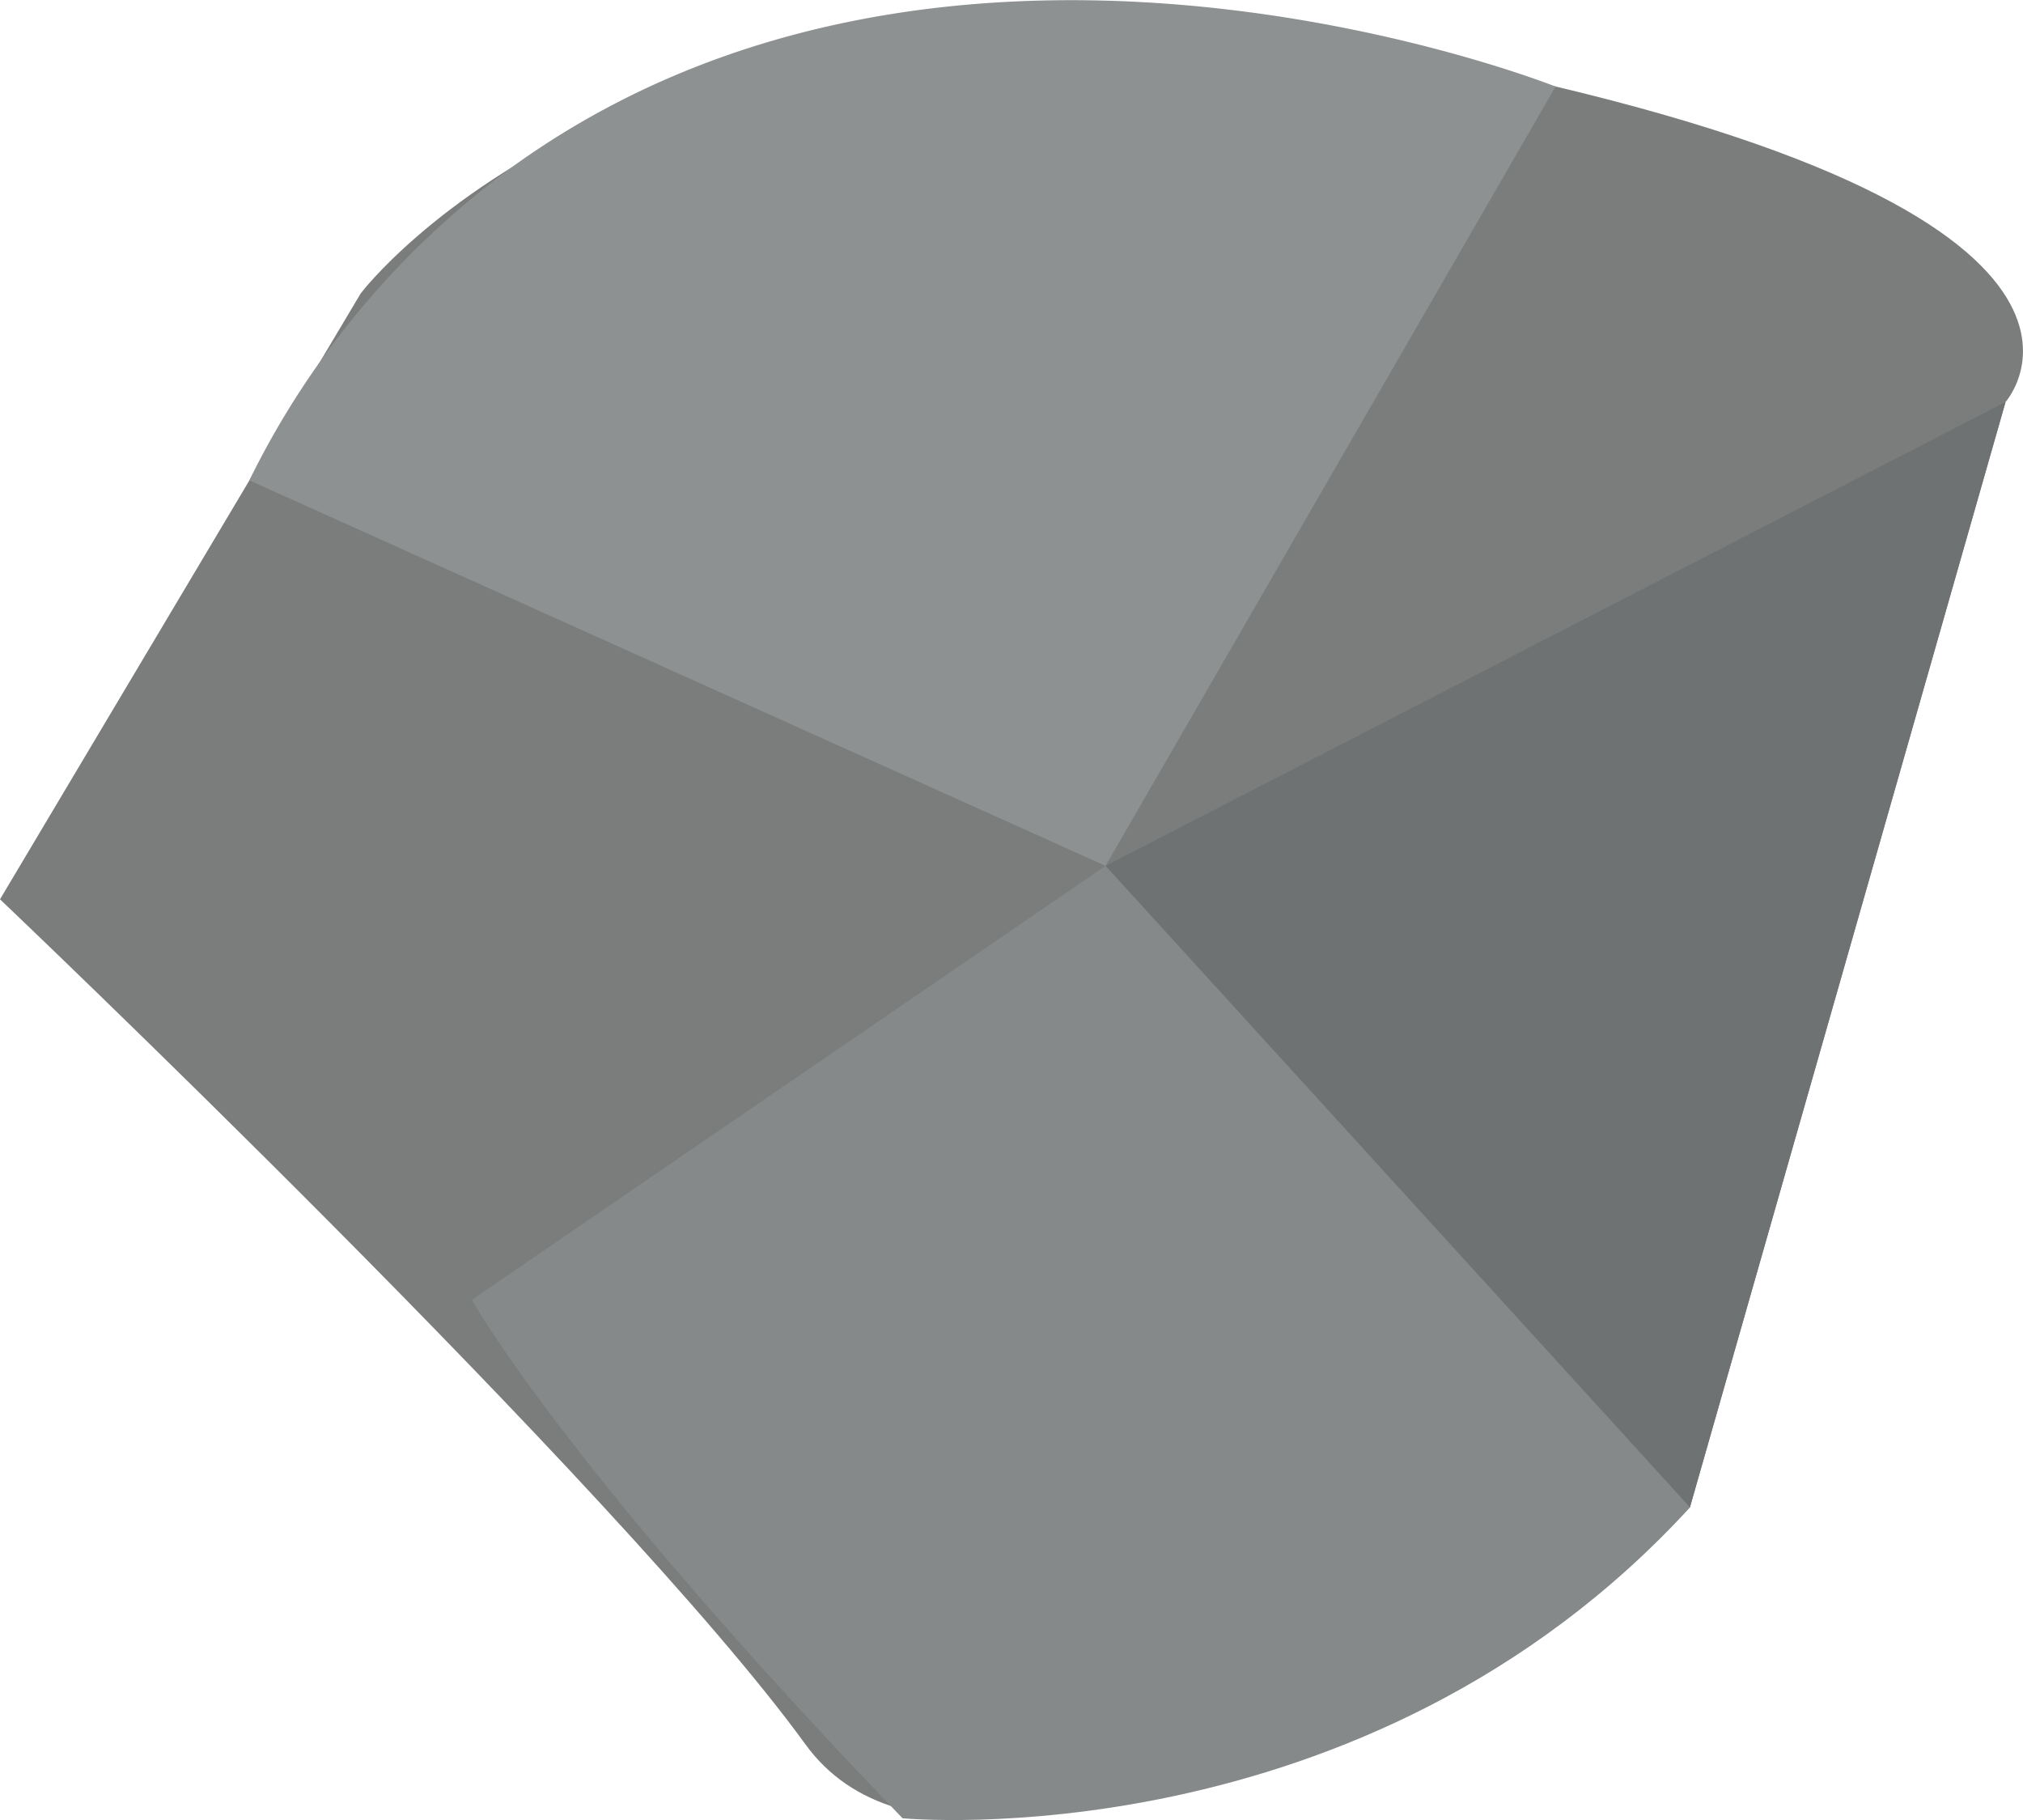 <svg id="Layer_1" data-name="Layer 1" xmlns="http://www.w3.org/2000/svg" viewBox="0 0 312.86 281.45"><defs><style>.cls-1{fill:#7b7d7d;}.cls-2{fill:#6f7273;}.cls-3{fill:#8e9191;}.cls-4{fill:#868989;}</style></defs><path class="cls-1" d="M249.35,235.31,193.57,329s95.77,91,124.57,130.69S454.92,423,454.92,423L503.73,252.1s27.2-30.53-91.19-53.42S249.35,235.31,249.35,235.31Z" transform="translate(-193.57 -189.93)"/><polygon class="cls-2" points="170.97 133.9 310.16 62.16 261.35 233.11 170.97 133.9"/><path class="cls-3" d="M232.13,264.21l132.41,59.62,69.6-120.52C427,200.55,338.52,168,272.53,215.93A132.26,132.26,0,0,0,232.13,264.21Z" transform="translate(-193.57 -189.93)"/><path class="cls-4" d="M364.54,323.83l-98,67.11s14.4,26,66.61,80.17c0,0,71.37,6.87,121.78-48.07" transform="translate(-193.57 -189.93)"/></svg>
